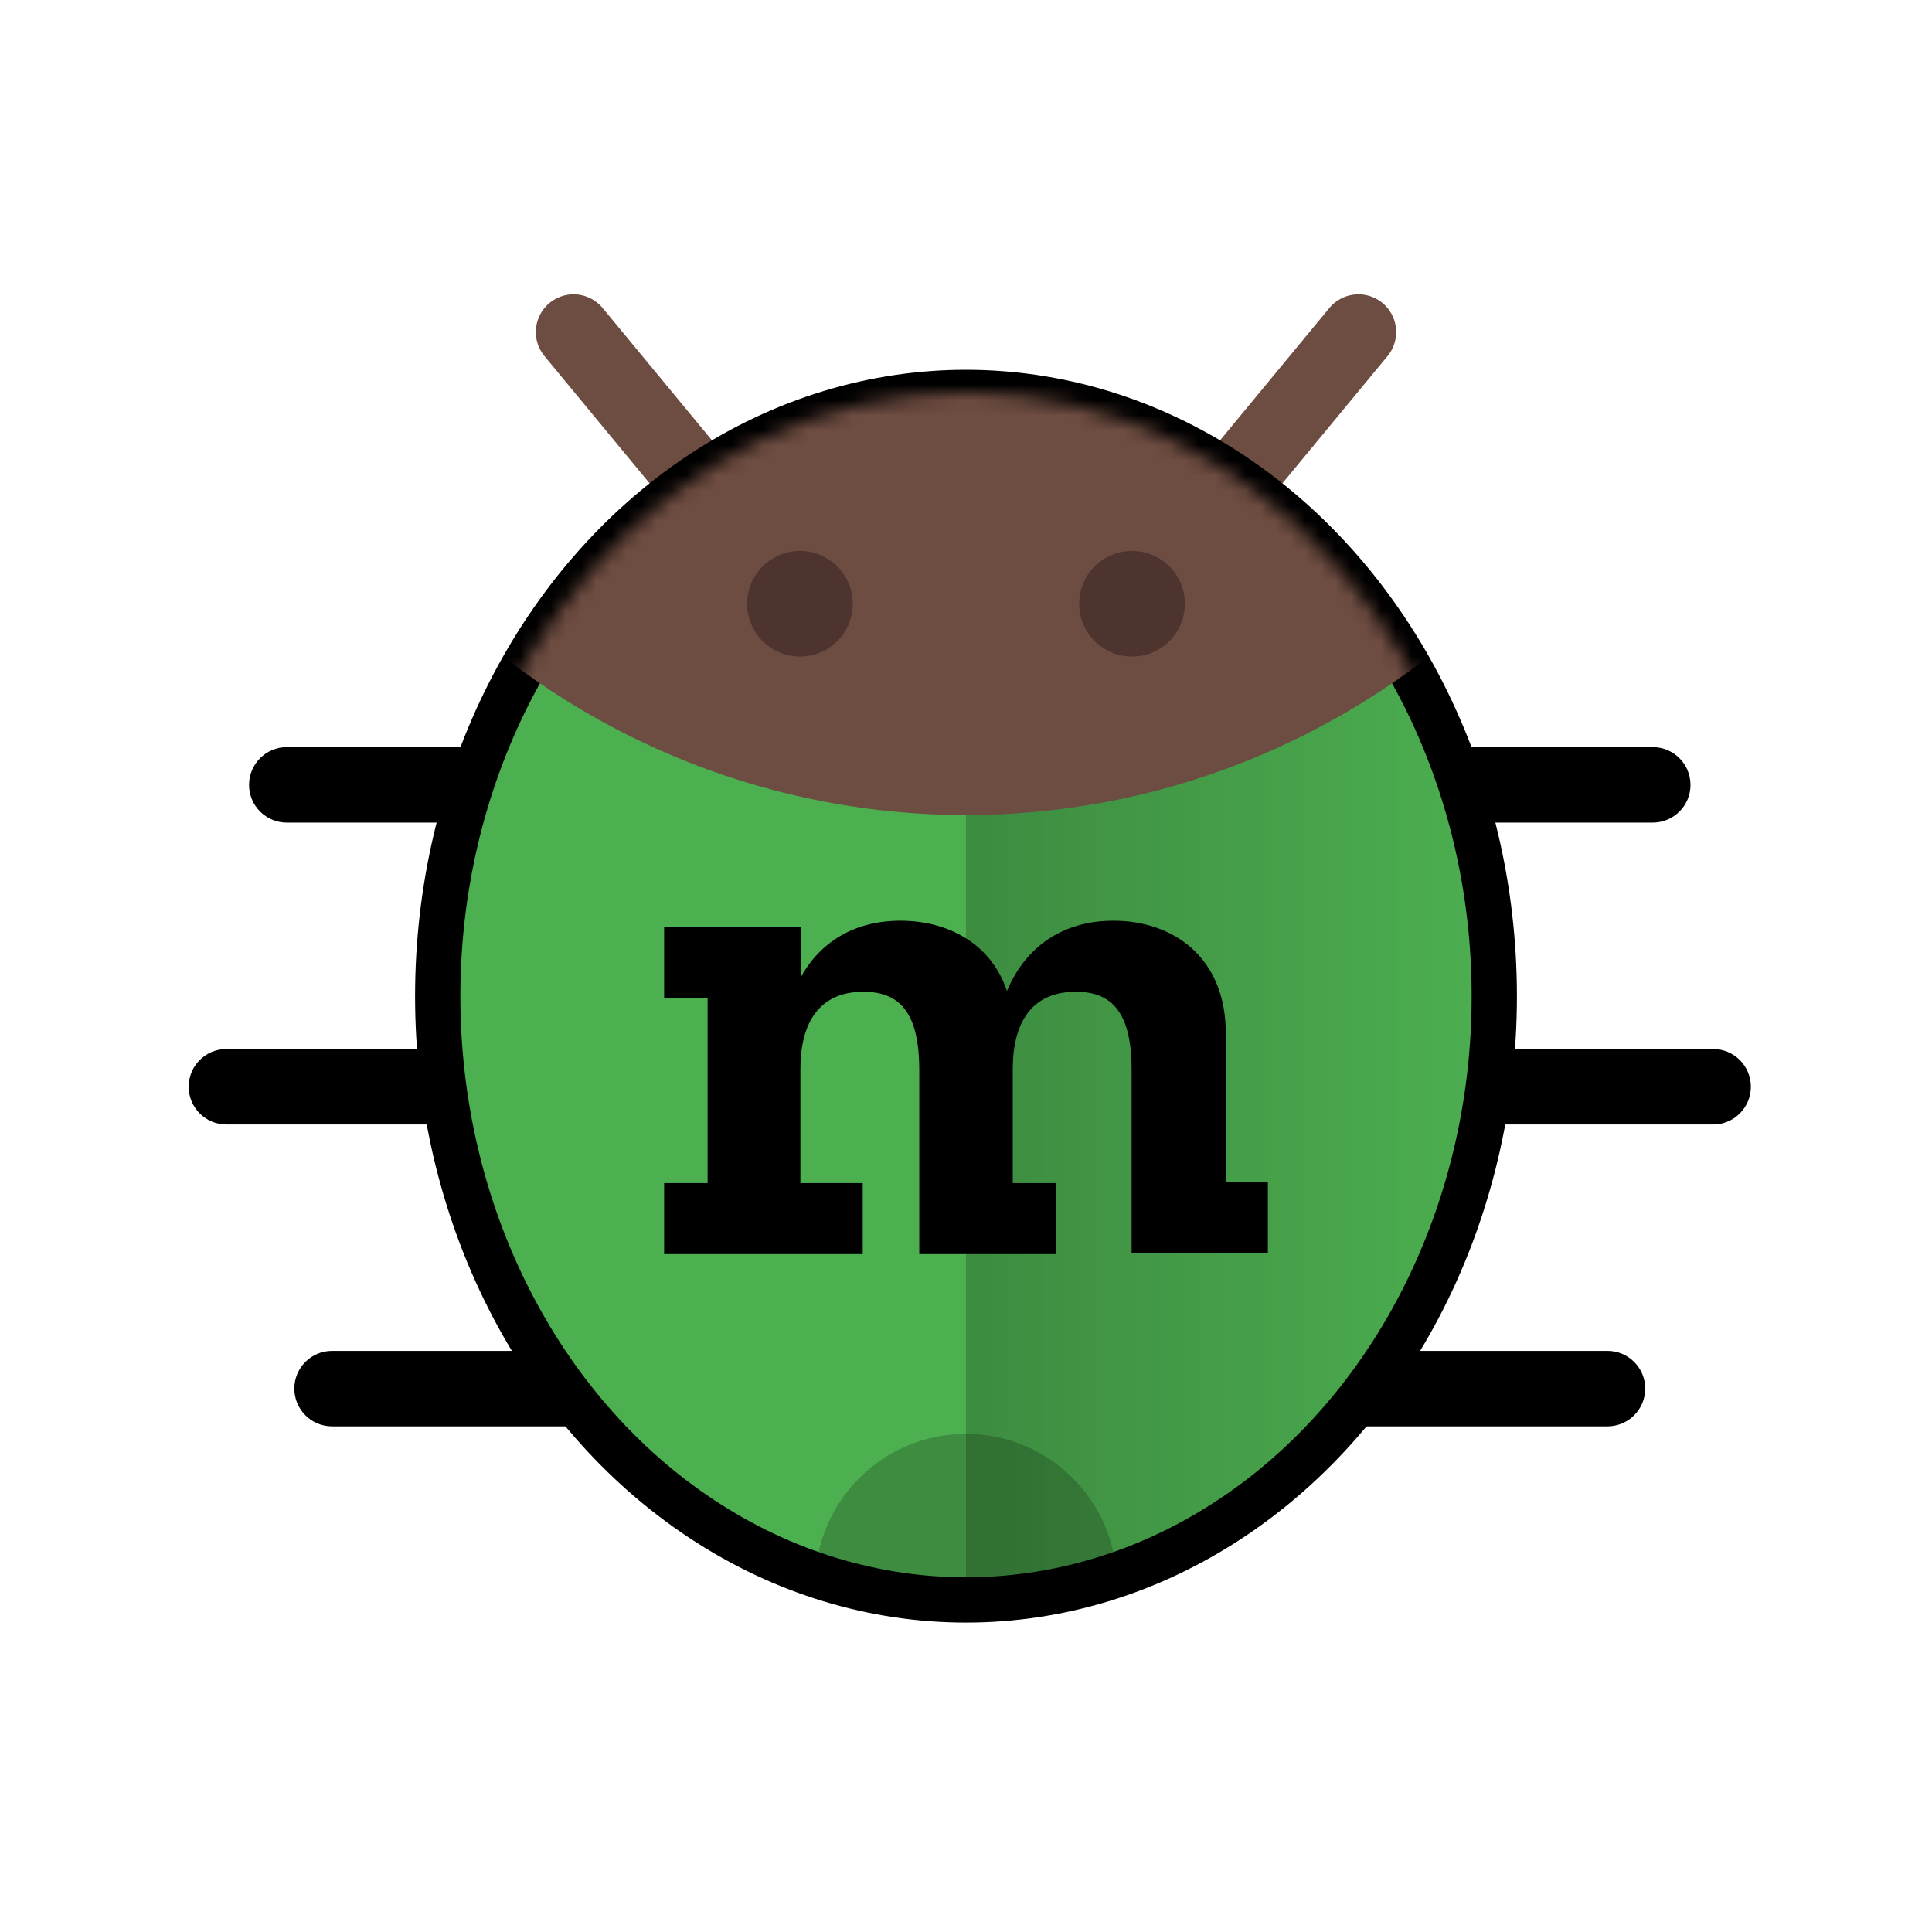 <?xml version="1.0" encoding="UTF-8"?>
<svg width="128px" height="128px" viewBox="0 0 128 128" version="1.1" xmlns="http://www.w3.org/2000/svg" xmlns:xlink="http://www.w3.org/1999/xlink" xmlns:sketch="http://www.bohemiancoding.com/sketch/ns">
    <!-- Generator: Sketch 3.3.2 (12043) - http://www.bohemiancoding.com/sketch -->
    <title>Artboard 1 Copy</title>
    <desc>Created with Sketch.</desc>
    <defs>
        <ellipse id="path-1" cx="35" cy="40" rx="35" ry="40"></ellipse>
        <linearGradient x1="0%" y1="50%" x2="100%" y2="50%" id="linearGradient-3">
            <stop stop-color="#000000" stop-opacity="0.2" offset="0%"></stop>
            <stop stop-color="#000000" stop-opacity="0" offset="100%"></stop>
        </linearGradient>
        <filter x="-50%" y="-50%" width="200%" height="200%" filterUnits="objectBoundingBox" id="filter-4">
            <feOffset dx="0" dy="2" in="SourceAlpha" result="shadowOffsetOuter1"></feOffset>
            <feGaussianBlur stdDeviation="2" in="shadowOffsetOuter1" result="shadowBlurOuter1"></feGaussianBlur>
            <feColorMatrix values="0 0 0 0 0   0 0 0 0 0   0 0 0 0 0  0 0 0 0.35 0" in="shadowBlurOuter1" type="matrix" result="shadowMatrixOuter1"></feColorMatrix>
            <feMerge>
                <feMergeNode in="shadowMatrixOuter1"></feMergeNode>
                <feMergeNode in="SourceGraphic"></feMergeNode>
            </feMerge>
        </filter>
    </defs>
    <g id="Page-1" stroke="none" stroke-width="1" fill="none" fill-rule="evenodd" sketch:type="MSPage">
        <g id="Artboard-1-Copy" sketch:type="MSArtboardGroup">
            <g id="bugzilla" sketch:type="MSLayerGroup" transform="translate(12, 22)">
                <g id="Group" sketch:type="MSShapeGroup">
                    <g fill="#000000">
                        <path d="M35.5,11.5 L26,0" id="Shape" stroke="#6D4C41" stroke-width="5" stroke-linecap="round"></path>
                        <path d="M77.5,11.5 L68,0" id="Shape-Copy-2" stroke="#6D4C41" stroke-width="5" stroke-linecap="round" transform="translate(73, 6) scale(-1, 1) translate(-73, -6) "></path>
                        <path d="M7,32.5 L22,32.5 C23.381,32.5 24.5,31.381 24.5,30 C24.5,28.619 23.381,27.5 22,27.5 L7,27.5 C5.619,27.5 4.5,28.619 4.5,30 C4.5,31.381 5.619,32.5 7,32.5 Z M3,52.5 L18,52.5 C19.381,52.5 20.5,51.381 20.5,50 C20.5,48.619 19.381,47.5 18,47.5 L3,47.5 C1.619,47.5 0.5,48.619 0.5,50 C0.5,51.381 1.619,52.5 3,52.5 Z M10,72.5 L27.5,72.5 C28.881,72.5 30,71.381 30,70 C30,68.619 28.881,67.5 27.5,67.5 L10,67.5 C8.619,67.5 7.5,68.619 7.5,70 C7.5,71.381 8.619,72.5 10,72.5 Z" id="Shape"></path>
                        <path d="M81,32.5 L96,32.5 C97.381,32.5 98.5,31.381 98.5,30 C98.5,28.619 97.381,27.5 96,27.5 L81,27.5 C79.619,27.5 78.5,28.619 78.5,30 C78.5,31.381 79.619,32.5 81,32.5 Z M77,52.5 L92,52.5 C93.381,52.5 94.5,51.381 94.5,50 C94.5,48.619 93.381,47.5 92,47.5 L77,47.5 C75.619,47.5 74.5,48.619 74.5,50 C74.5,51.381 75.619,52.5 77,52.5 Z M84,72.5 L101.5,72.5 C102.881,72.5 104,71.381 104,70 C104,68.619 102.881,67.5 101.5,67.5 L84,67.5 C82.619,67.5 81.5,68.619 81.5,70 C81.5,71.381 82.619,72.5 84,72.5 Z" id="Shape-Copy" transform="translate(89.25, 50) scale(-1, 1) translate(-89.25, -50) "></path>
                    </g>
                    <ellipse id="Oval" fill="#4CAF50" cx="52" cy="44" rx="35" ry="40"></ellipse>
                </g>
                <g id="Clipped" transform="translate(17, 4)">
                    <mask id="mask-2" sketch:name="Oval" fill="white">
                        <use xlink:href="#path-1"></use>
                    </mask>
                    <use id="Oval" stroke="#000000" stroke-width="3" sketch:type="MSShapeGroup" xlink:href="#path-1"></use>
                    <g id="Group" mask="url(#mask-2)" sketch:type="MSShapeGroup">
                        <g transform="translate(-15, -74)">
                            <rect id="Rectangle-path" fill="url(#linearGradient-3)" x="50" y="74" width="35" height="80"></rect>
                            <circle id="Oval" fill="#6D4C41" filter="url(#filter-4)" cx="50" cy="50" r="50"></circle>
                            <circle id="Oval" fill-opacity="0.2" fill="#000000" cx="50" cy="153" r="10"></circle>
                        </g>
                    </g>
                </g>
                <g id="Group" transform="translate(37, 14)" fill="#4E342E" sketch:type="MSShapeGroup">
                    <circle id="Oval" cx="4" cy="4" r="3.5"></circle>
                    <circle id="Oval" cx="26" cy="4" r="3.5"></circle>
                </g>
            </g>
            <path d="M81.119,78.335 L84,78.335 L84,83.041 L74.972,83.041 L74.972,70.892 C74.972,67.146 73.724,65.706 71.275,65.706 C68.298,65.706 67.097,67.819 67.097,70.844 L67.097,78.383 L69.978,78.383 L69.978,83.089 L60.903,83.089 L60.903,70.892 C60.903,67.146 59.654,65.706 57.205,65.706 C54.228,65.706 53.028,67.819 53.028,70.844 L53.028,78.383 L57.157,78.383 L57.157,83.089 L44,83.089 L44,78.383 L46.881,78.383 L46.881,66.138 L44,66.138 L44,61.432 L53.076,61.432 L53.076,64.697 C54.372,62.393 56.629,61 59.654,61 C62.776,61 65.657,62.489 66.713,65.658 C67.914,62.777 70.363,61 73.772,61 C77.661,61 81.215,63.353 81.215,68.491 L81.215,78.335 L81.119,78.335 Z" id="Shape-Copy-3" fill="#000000" sketch:type="MSShapeGroup"></path>
        </g>
    </g>
</svg>